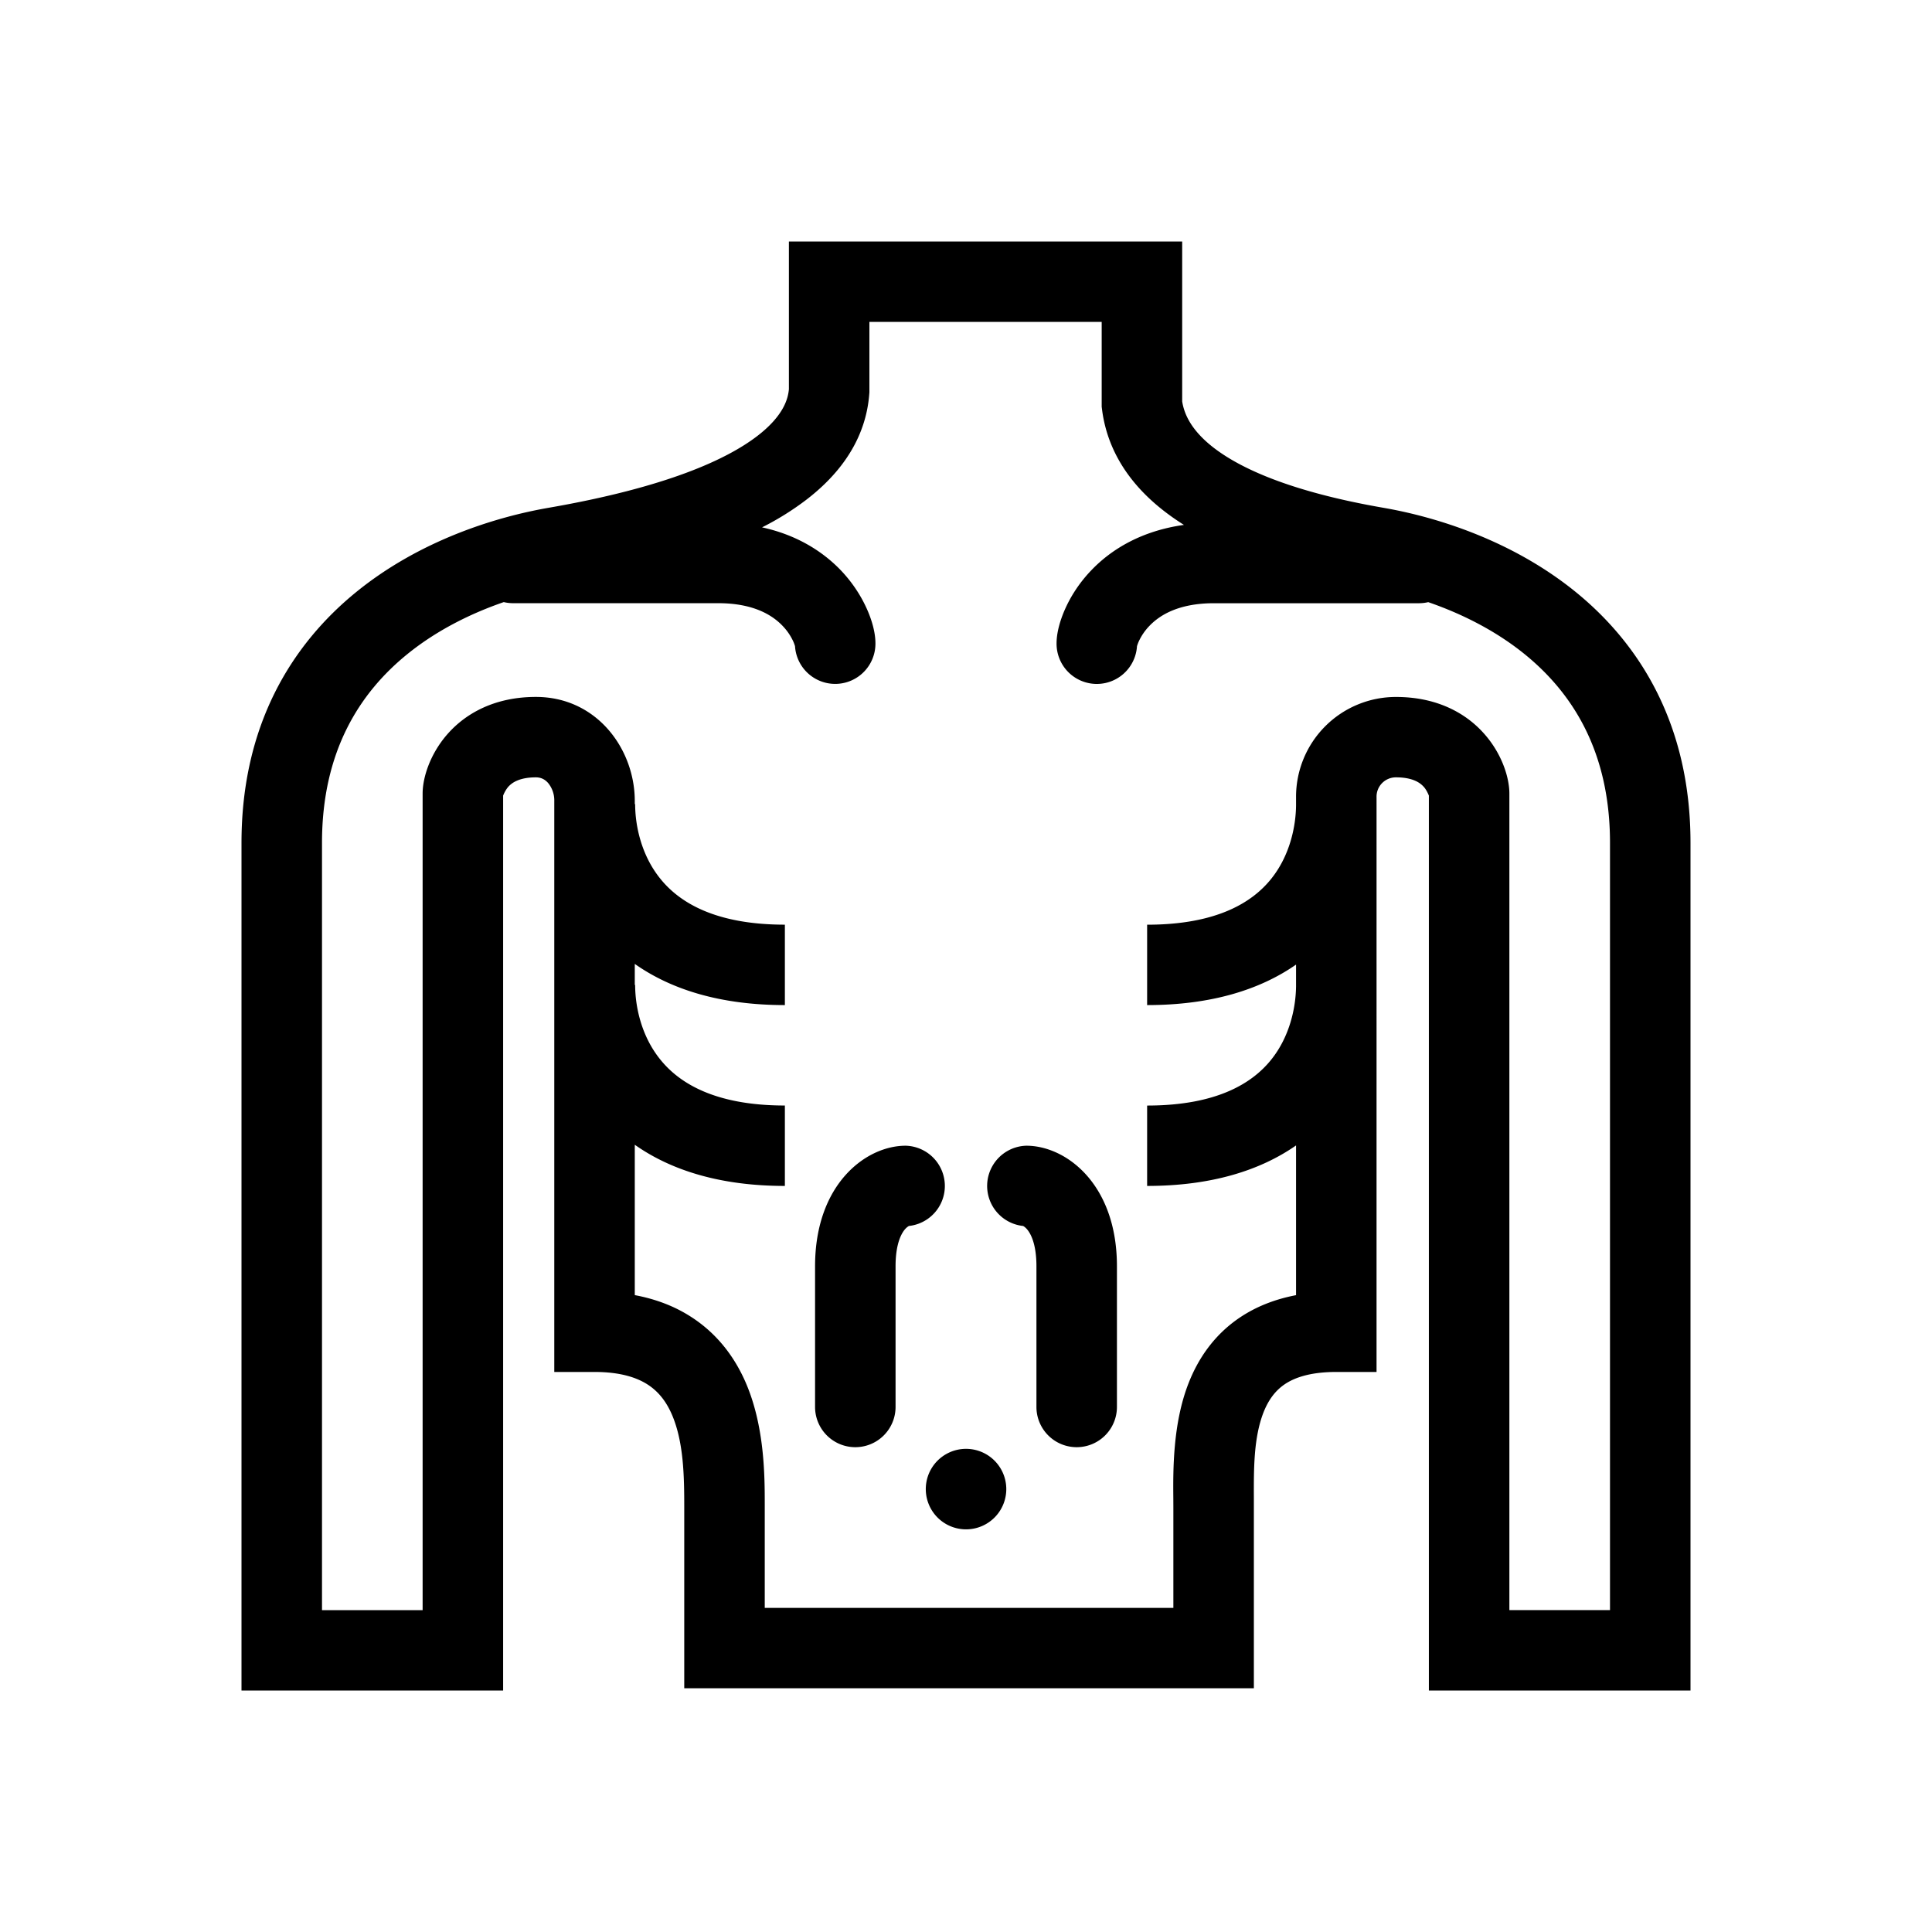 <svg xmlns="http://www.w3.org/2000/svg" xmlns:xlink="http://www.w3.org/1999/xlink" width="48" height="48" viewBox="0 0 48 48"><g fill="currentColor"><path d="M20.25 31.46c0-2.05 1.27-2.995 2.25-2.995a1 1 0 0 1 .081 1.994a.4.4 0 0 0-.089.073c-.075.083-.242.328-.242.929v3.494a1 1 0 0 1-2 0zm7.5 0c0-2.05-1.27-2.995-2.25-2.995a1 1 0 0 0-.081 1.994c.019.01.052.032.089.073c.075.083.242.328.242.929v3.494a1 1 0 0 0 2 0zM25 36.952a1 1 0 1 1-1.998-.001a1 1 0 0 1 1.998.001"/><path fill-rule="evenodd" d="M29.371 6H19.6v3.67c-.021.224-.118.65-.786 1.163c-.757.581-2.256 1.275-5.185 1.783c-1.317.228-3.197.81-4.77 2.086C7.249 16.008 6 18.014 6 20.94V42h6.5V19.767a.8.8 0 0 1 .118-.208a.6.6 0 0 1 .214-.158c.096-.044.248-.088.482-.088c.123 0 .22.047.301.137a.68.68 0 0 1 .156.451v14.185h1c.657 0 1.064.146 1.325.316s.45.41.59.726c.302.685.314 1.56.314 2.325v4.491h14.152v-4.716c-.003-.744-.005-1.511.24-2.139c.123-.31.292-.538.526-.697c.236-.16.624-.306 1.282-.306h1V19.808a.48.48 0 0 1 .486-.495c.233 0 .386.044.482.088a.6.6 0 0 1 .214.158c.052.06.098.156.118.208V42H42V20.94c0-2.926-1.249-4.932-2.859-6.238c-1.573-1.275-3.453-1.858-4.77-2.086c-2.329-.404-3.573-.99-4.23-1.502c-.579-.452-.725-.863-.77-1.14zM32.2 20.012v-.204a2.48 2.48 0 0 1 2.486-2.492c1.018 0 1.749.404 2.21.939c.416.48.604 1.058.604 1.461v20.287H40V20.94c0-2.274-.937-3.727-2.12-4.687c-.74-.6-1.593-1.016-2.396-1.293a1 1 0 0 1-.234.027h-5.09c-.898 0-1.361.31-1.604.564a1.4 1.4 0 0 0-.266.39a1 1 0 0 0-.042.114a1 1 0 0 1-1.998-.07c0-.28.096-.594.215-.86c.132-.295.338-.632.643-.951c.514-.54 1.269-.987 2.307-1.133a6 6 0 0 1-.505-.353c-1.058-.825-1.435-1.75-1.531-2.52l-.008-.062V7.997H21.6v1.75l-.003.037c-.055.745-.383 1.726-1.564 2.632a7 7 0 0 1-1.1.686c.861.188 1.504.594 1.96 1.07c.304.32.51.657.642.952c.12.265.215.58.215.86a1 1 0 0 1-1.998.07a1 1 0 0 0-.042-.114a1.4 1.4 0 0 0-.266-.39c-.243-.255-.706-.564-1.603-.564H12.75q-.12 0-.234-.027c-.803.277-1.655.692-2.396 1.293C8.937 17.212 8 18.665 8 20.94v19.064h2.5V19.716c0-.403.188-.98.603-1.461c.462-.535 1.193-.94 2.211-.94c1.517 0 2.457 1.298 2.457 2.586v.077h.009c0 .517.144 1.265.635 1.865c.456.56 1.328 1.13 3.085 1.13v1.998c-1.612 0-2.833-.392-3.729-1.023v.523h.009c0 .517.144 1.266.635 1.865c.456.56 1.328 1.13 3.085 1.13v1.998c-1.612 0-2.833-.392-3.729-1.023v3.736q.803.15 1.417.552c.648.422 1.064.999 1.327 1.593c.486 1.1.485 2.363.485 3.068v2.558h10.152v-2.495l-.001-.219c-.006-.693-.017-1.862.38-2.873c.235-.599.626-1.19 1.266-1.623q.605-.408 1.403-.56v-3.72c-.89.62-2.103 1.006-3.7 1.006v-1.997c1.757 0 2.622-.572 3.073-1.128c.475-.585.621-1.314.627-1.834v-.54c-.89.62-2.103 1.006-3.7 1.006v-1.997c1.757 0 2.622-.572 3.073-1.128c.475-.585.621-1.314.627-1.834" clip-rule="evenodd"/></g></svg>